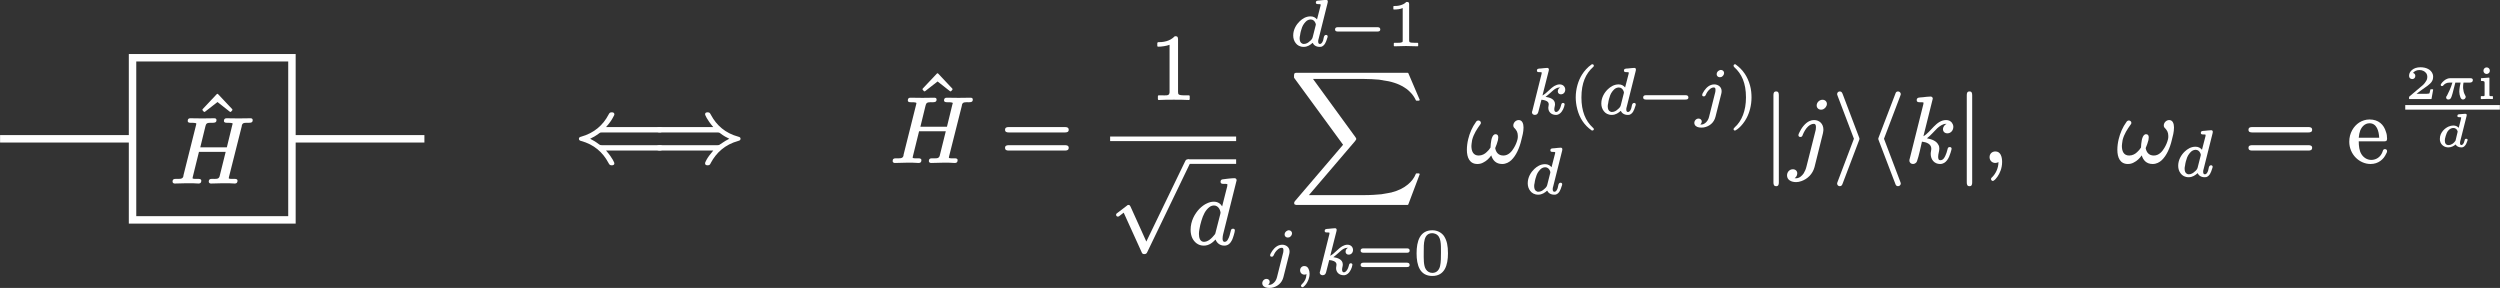 <?xml version="1.0" encoding="UTF-8"?>
<svg xmlns="http://www.w3.org/2000/svg" xmlns:xlink="http://www.w3.org/1999/xlink" width="267.538pt" height="30.816pt" viewBox="0 0 267.538 30.816">
<rect x="0" y="0" width="267.538" height="30.816" fill="#333333" stroke="none"/>
<defs>
<g>
<g id="glyph-0-0">
<path d="M 3.875 -5.047 C 3.906 -5.047 3.922 -5.062 3.953 -5.078 L 4.078 -5.219 C 4.094 -5.234 4.094 -5.266 4.094 -5.281 C 4.094 -5.297 4.094 -5.328 4.078 -5.344 L 2.562 -6.953 C 2.547 -6.984 2.516 -6.984 2.5 -6.984 C 2.469 -6.984 2.438 -6.984 2.422 -6.953 L 0.906 -5.344 C 0.891 -5.328 0.891 -5.297 0.891 -5.281 C 0.891 -5.266 0.891 -5.234 0.906 -5.219 L 1.031 -5.078 C 1.062 -5.062 1.078 -5.047 1.109 -5.047 C 1.125 -5.047 1.141 -5.062 1.172 -5.078 L 2.5 -6.109 L 3.812 -5.078 C 3.844 -5.062 3.859 -5.047 3.875 -5.047 Z M 3.875 -5.047 "/>
</g>
<g id="glyph-0-1">
<path d="M 6.859 -1.812 L 0.891 -1.812 C 0.656 -1.812 0.469 -1.766 0.469 -1.531 C 0.469 -1.281 0.641 -1.234 0.875 -1.234 L 6.875 -1.234 C 7.094 -1.234 7.281 -1.281 7.281 -1.531 C 7.281 -1.766 7.094 -1.812 6.859 -1.812 Z M 6.875 -3.75 L 0.875 -3.75 C 0.641 -3.75 0.469 -3.703 0.469 -3.453 C 0.469 -3.219 0.656 -3.172 0.891 -3.172 L 6.859 -3.172 C 7.094 -3.172 7.281 -3.219 7.281 -3.453 C 7.281 -3.703 7.094 -3.75 6.875 -3.75 Z M 6.875 -3.75 "/>
</g>
<g id="glyph-0-2">
<path d="M 4.172 0.094 C 4.234 0.094 4.266 0.047 4.266 0 L 4.266 -0.312 C 4.266 -0.359 4.234 -0.406 4.172 -0.406 L 3.859 -0.406 C 3.641 -0.406 3.469 -0.406 3.344 -0.422 C 3.094 -0.453 3.016 -0.5 3.016 -0.781 L 3.016 -6.391 C 3.016 -6.656 2.953 -6.734 2.703 -6.734 C 2.672 -6.734 2.656 -6.719 2.641 -6.703 C 2.375 -6.438 2.062 -6.281 1.781 -6.203 C 1.406 -6.094 1.062 -6.094 0.891 -6.094 C 0.844 -6.094 0.797 -6.047 0.797 -6 L 0.797 -5.688 C 0.797 -5.641 0.844 -5.609 0.891 -5.609 C 1.25 -5.609 1.781 -5.688 2.109 -5.812 L 2.109 -0.781 C 2.109 -0.734 2.109 -0.672 2.094 -0.641 C 2.062 -0.328 1.625 -0.406 1.266 -0.406 L 0.953 -0.406 C 0.891 -0.406 0.859 -0.359 0.859 -0.312 L 0.859 0 C 0.859 0.047 0.891 0.094 0.953 0.094 C 1.328 0.062 2.188 0.062 2.562 0.062 C 2.938 0.062 3.797 0.062 4.172 0.094 Z M 4.172 0.094 "/>
</g>
<g id="glyph-0-3">
<path d="M 3.391 -2.609 L 1.203 -2.609 C 1.234 -2.922 1.281 -3.172 1.359 -3.375 C 1.516 -3.766 1.844 -4.156 2.359 -4.156 C 3.125 -4.156 3.359 -3.328 3.391 -2.609 Z M 4 -1.391 C 3.875 -1.391 3.812 -1.312 3.781 -1.203 C 3.656 -0.781 3.375 -0.453 2.984 -0.312 C 2.766 -0.234 2.578 -0.234 2.531 -0.234 C 2.078 -0.234 1.688 -0.516 1.484 -0.859 C 1.266 -1.203 1.203 -1.719 1.203 -2.219 L 3.891 -2.219 C 4.141 -2.219 4.234 -2.266 4.234 -2.516 C 4.234 -2.766 4.203 -3.016 4.109 -3.25 C 3.891 -4 3.328 -4.562 2.359 -4.562 C 1.953 -4.562 1.578 -4.438 1.25 -4.234 C 0.656 -3.844 0.188 -3.109 0.188 -2.188 C 0.188 -0.812 1.281 0.203 2.469 0.203 C 3.312 0.203 3.875 -0.312 4.125 -0.875 C 4.188 -0.984 4.234 -1.062 4.234 -1.188 C 4.234 -1.312 4.141 -1.391 4 -1.391 Z M 4 -1.391 "/>
</g>
<g id="glyph-1-0">
<path d="M 3.375 -0.203 C 3.375 -0.391 3.203 -0.406 3.016 -0.406 C 3.016 -0.406 3.016 -0.406 3 -0.406 C 2.859 -0.406 2.438 -0.375 2.438 -0.484 C 2.438 -0.531 2.469 -0.594 2.469 -0.641 L 3.125 -3.297 L 5.984 -3.297 L 5.328 -0.656 C 5.219 -0.344 4.922 -0.406 4.5 -0.406 C 4.281 -0.406 4.172 -0.328 4.172 -0.109 C 4.172 0.016 4.281 0.094 4.406 0.094 L 5.672 0.062 L 6.312 0.062 C 6.516 0.062 6.734 0.094 6.953 0.094 C 6.953 0.094 6.953 0.094 6.969 0.094 C 7.156 0.094 7.25 -0.016 7.25 -0.203 C 7.25 -0.391 7.094 -0.406 6.891 -0.406 C 6.891 -0.406 6.891 -0.406 6.875 -0.406 C 6.734 -0.406 6.312 -0.375 6.312 -0.484 C 6.312 -0.531 6.344 -0.594 6.344 -0.641 L 7.703 -6.031 C 7.703 -6.094 7.719 -6.141 7.734 -6.188 C 7.828 -6.438 8.078 -6.406 8.438 -6.406 C 8.719 -6.406 8.875 -6.438 8.875 -6.703 C 8.875 -6.844 8.766 -6.891 8.641 -6.891 L 7.359 -6.875 L 6.078 -6.891 C 5.891 -6.891 5.797 -6.797 5.797 -6.609 C 5.797 -6.422 5.969 -6.406 6.156 -6.406 C 6.156 -6.406 6.156 -6.406 6.172 -6.406 C 6.188 -6.406 6.734 -6.422 6.734 -6.312 C 6.734 -6.281 6.703 -6.203 6.688 -6.156 L 6.109 -3.781 L 3.266 -3.781 L 3.812 -6.016 C 3.828 -6.078 3.844 -6.125 3.859 -6.172 C 3.953 -6.438 4.203 -6.406 4.562 -6.406 C 4.828 -6.406 5 -6.438 5 -6.703 C 5 -6.844 4.891 -6.891 4.766 -6.891 L 3.484 -6.875 L 2.203 -6.891 C 2.203 -6.891 2.203 -6.891 2.188 -6.891 C 2.016 -6.891 1.922 -6.797 1.922 -6.609 C 1.922 -6.422 2.078 -6.406 2.266 -6.406 C 2.281 -6.406 2.281 -6.406 2.297 -6.406 C 2.312 -6.406 2.844 -6.422 2.844 -6.312 C 2.844 -6.266 2.828 -6.203 2.812 -6.156 L 1.469 -0.797 C 1.469 -0.734 1.453 -0.672 1.438 -0.625 C 1.328 -0.359 1.031 -0.406 0.656 -0.406 C 0.656 -0.406 0.641 -0.406 0.641 -0.406 C 0.422 -0.406 0.297 -0.344 0.297 -0.109 C 0.297 0.016 0.406 0.094 0.531 0.094 L 1.797 0.062 L 2.438 0.062 C 2.641 0.062 2.859 0.094 3.078 0.094 C 3.078 0.094 3.078 0.094 3.094 0.094 C 3.281 0.094 3.375 -0.016 3.375 -0.203 Z M 3.375 -0.203 "/>
</g>
<g id="glyph-1-1">
<path d="M 1.203 -1.047 C 1.203 -1.359 1.281 -1.672 1.344 -2 C 1.5 -2.625 1.688 -3.234 2.047 -3.656 C 2.219 -3.859 2.469 -4.094 2.812 -4.094 C 3.234 -4.094 3.484 -3.688 3.516 -3.312 C 3.516 -3.266 3.484 -3.203 3.484 -3.156 L 2.984 -1.203 C 2.938 -1 2.922 -1.031 2.797 -0.875 C 2.375 -0.344 1.984 -0.203 1.75 -0.203 C 1.328 -0.203 1.203 -0.625 1.203 -1.047 Z M 4.844 -1.609 C 4.672 -1.609 4.641 -1.5 4.609 -1.359 C 4.531 -1.031 4.453 -0.703 4.297 -0.453 C 4.234 -0.328 4.125 -0.203 3.953 -0.203 C 3.766 -0.203 3.734 -0.375 3.734 -0.562 C 3.734 -0.781 3.766 -0.859 3.797 -1.031 L 5.234 -6.781 C 5.234 -6.797 5.234 -6.797 5.234 -6.812 C 5.234 -6.922 5.141 -7.016 5.016 -7.016 C 4.688 -7.016 3.938 -6.922 3.734 -6.891 C 3.594 -6.875 3.516 -6.781 3.516 -6.625 C 3.516 -6.438 3.656 -6.406 3.844 -6.406 C 3.984 -6.406 4.25 -6.422 4.25 -6.344 L 4.234 -6.156 L 3.688 -4 C 3.516 -4.281 3.234 -4.5 2.797 -4.5 C 2.547 -4.5 2.312 -4.438 2.078 -4.328 C 1.781 -4.203 1.5 -3.984 1.25 -3.734 C 0.75 -3.203 0.312 -2.438 0.312 -1.484 C 0.312 -1.156 0.375 -0.875 0.484 -0.625 C 0.703 -0.172 1.109 0.203 1.719 0.203 C 2.281 0.203 2.672 -0.125 2.984 -0.453 C 3.109 -0.094 3.438 0.203 3.922 0.203 C 4.359 0.203 4.594 -0.094 4.75 -0.406 C 4.844 -0.594 5.047 -1.25 5.047 -1.422 C 5.047 -1.562 4.969 -1.609 4.844 -1.609 Z M 4.844 -1.609 "/>
</g>
<g id="glyph-1-2">
<path d="M 5.016 -3.922 C 5.016 -3.781 5.078 -3.688 5.156 -3.625 C 5.359 -3.406 5.5 -3.188 5.5 -2.797 C 5.5 -2.688 5.5 -2.562 5.469 -2.453 C 5.391 -2.125 5.25 -1.797 5.078 -1.516 C 4.859 -1.141 4.5 -0.703 3.953 -0.703 C 3.422 -0.703 3.156 -1.047 3.078 -1.5 C 3.203 -1.781 3.297 -2.062 3.375 -2.359 C 3.391 -2.453 3.406 -2.547 3.406 -2.641 C 3.406 -2.844 3.328 -2.984 3.125 -2.984 C 3.078 -2.984 3.031 -2.984 2.984 -2.953 C 2.656 -2.781 2.594 -2 2.578 -1.562 C 2.469 -1.375 2.328 -1.219 2.172 -1.078 C 1.969 -0.875 1.672 -0.703 1.312 -0.703 C 0.734 -0.703 0.531 -1.156 0.531 -1.734 C 0.531 -1.75 0.562 -2.141 0.609 -2.359 C 0.766 -3 1.125 -3.531 1.469 -4.016 C 1.516 -4.062 1.547 -4.109 1.547 -4.203 C 1.547 -4.344 1.422 -4.453 1.281 -4.453 C 1.172 -4.453 1.078 -4.391 1.031 -4.312 C 0.609 -3.734 0.344 -3.094 0.188 -2.453 C 0.094 -2.062 0.047 -1.672 0.047 -1.312 C 0.047 -0.484 0.344 0.203 1.172 0.203 C 1.391 0.203 1.609 0.156 1.797 0.047 C 2.156 -0.125 2.438 -0.406 2.656 -0.719 C 2.812 -0.203 3.156 0.203 3.828 0.203 C 4.234 0.203 4.562 0.016 4.797 -0.203 C 5.328 -0.703 5.688 -1.547 5.875 -2.359 C 5.984 -2.766 6.109 -3.234 6.109 -3.703 C 6.109 -4.094 5.984 -4.5 5.594 -4.5 C 5.281 -4.5 5.016 -4.219 5.016 -3.922 Z M 5.016 -3.922 "/>
</g>
<g id="glyph-1-3">
<path d="M 2.672 -4.5 C 2.516 -4.5 2.359 -4.469 2.219 -4.406 C 1.719 -4.203 1.312 -3.625 1.109 -3.188 C 1.062 -3.078 1 -2.984 1 -2.875 C 1 -2.75 1.094 -2.688 1.203 -2.688 C 1.391 -2.688 1.422 -2.797 1.469 -2.938 C 1.609 -3.266 1.797 -3.594 2.031 -3.812 C 2.219 -3.984 2.438 -4.094 2.641 -4.094 C 2.844 -4.094 2.875 -3.938 2.875 -3.734 C 2.875 -3.516 2.844 -3.406 2.797 -3.234 L 1.859 0.484 C 1.797 0.75 1.688 1 1.562 1.203 C 1.391 1.453 1.109 1.734 0.734 1.734 C 0.703 1.734 0.641 1.734 0.594 1.719 C 0.734 1.625 0.875 1.453 0.875 1.203 C 0.875 0.938 0.672 0.766 0.406 0.766 C 0.047 0.766 -0.219 1.062 -0.219 1.422 C -0.219 1.922 0.25 2.141 0.75 2.141 C 0.922 2.141 1.125 2.109 1.328 2.031 C 1.984 1.797 2.516 1.281 2.719 0.547 L 3.625 -3.094 C 3.672 -3.312 3.672 -3.453 3.672 -3.484 C 3.672 -4.094 3.25 -4.5 2.672 -4.5 Z M 3.578 -6.672 C 3.25 -6.672 2.953 -6.391 2.953 -6.062 C 2.953 -5.797 3.156 -5.609 3.422 -5.609 C 3.5 -5.609 3.578 -5.625 3.656 -5.656 C 3.844 -5.75 4.047 -5.953 4.047 -6.234 C 4.047 -6.484 3.844 -6.672 3.578 -6.672 Z M 3.578 -6.672 "/>
</g>
<g id="glyph-1-4">
<path d="M 4.766 -1.609 C 4.594 -1.609 4.562 -1.5 4.531 -1.359 C 4.469 -1.094 4.391 -0.875 4.297 -0.672 C 4.203 -0.469 4.062 -0.203 3.766 -0.203 C 3.562 -0.203 3.531 -0.375 3.531 -0.578 C 3.531 -0.891 3.656 -1.141 3.656 -1.453 C 3.656 -1.609 3.625 -1.75 3.547 -1.859 C 3.344 -2.266 2.844 -2.453 2.328 -2.547 C 2.75 -2.859 3.078 -3.281 3.438 -3.625 C 3.672 -3.828 4.016 -4.094 4.359 -4.094 C 4.406 -4.094 4.422 -4.094 4.438 -4.094 C 4.234 -4 4.047 -3.781 4.047 -3.516 C 4.047 -3.25 4.25 -3.078 4.516 -3.078 C 4.891 -3.078 5.156 -3.391 5.156 -3.781 C 5.156 -3.953 5.078 -4.109 5 -4.219 C 4.875 -4.375 4.672 -4.5 4.391 -4.5 C 3.312 -4.5 2.781 -3.234 1.953 -2.766 L 2.953 -6.781 C 2.953 -6.797 2.953 -6.797 2.953 -6.812 C 2.953 -6.922 2.844 -7.016 2.734 -7.016 C 2.469 -7.016 2.141 -6.969 1.859 -6.938 C 1.547 -6.906 1.234 -6.953 1.234 -6.625 C 1.234 -6.438 1.375 -6.406 1.562 -6.406 C 1.688 -6.406 1.969 -6.422 1.969 -6.344 L 1.938 -6.156 L 0.5 -0.406 C 0.469 -0.297 0.453 -0.266 0.453 -0.172 C 0.453 0.062 0.625 0.203 0.844 0.203 C 1.031 0.203 1.219 0.062 1.266 -0.094 C 1.453 -0.594 1.703 -1.766 1.797 -2.188 C 2.25 -2.141 2.797 -1.953 2.797 -1.438 C 2.797 -1.25 2.734 -1.094 2.734 -0.875 C 2.734 -0.266 3.125 0.203 3.734 0.203 C 4.406 0.203 4.703 -0.484 4.859 -1 C 4.938 -1.25 4.969 -1.391 4.969 -1.422 C 4.969 -1.562 4.891 -1.609 4.766 -1.609 Z M 4.766 -1.609 "/>
</g>
<g id="glyph-1-5">
<path d="M 0.766 -0.531 C 0.766 -0.172 1.031 0.094 1.391 0.094 C 1.5 0.094 1.641 0.047 1.719 0 C 1.719 0.672 1.391 1.266 1.062 1.594 C 1 1.656 0.922 1.703 0.922 1.812 C 0.922 1.922 1.016 2.016 1.109 2.016 C 1.156 2.016 1.188 2 1.203 1.984 C 1.359 1.891 1.469 1.75 1.609 1.562 C 1.859 1.203 2.109 0.656 2.109 -0.016 C 2.109 -0.578 1.938 -1.141 1.391 -1.141 C 1.016 -1.141 0.766 -0.875 0.766 -0.531 Z M 0.766 -0.531 "/>
</g>
<g id="glyph-2-0">
<path d="M 9.078 -1.812 L 2.922 -1.812 C 2.766 -1.812 2.75 -1.828 2.656 -1.891 C 2.297 -2.172 1.922 -2.375 1.688 -2.5 C 1.938 -2.609 2.297 -2.812 2.672 -3.094 C 2.766 -3.156 2.766 -3.172 2.922 -3.172 L 9.078 -3.172 C 9.297 -3.172 9.484 -3.219 9.484 -3.453 C 9.484 -3.703 9.312 -3.75 9.078 -3.75 L 3.391 -3.75 C 3.766 -4.172 3.984 -4.5 4.109 -4.734 C 4.172 -4.859 4.219 -4.938 4.25 -5 C 4.266 -5.047 4.281 -5.062 4.281 -5.109 C 4.281 -5.281 4.156 -5.328 4 -5.328 C 3.984 -5.328 3.984 -5.328 3.984 -5.328 C 3.781 -5.328 3.734 -5.219 3.656 -5.078 C 3.078 -3.969 2.125 -3.109 0.719 -2.719 C 0.594 -2.688 0.484 -2.641 0.484 -2.5 C 0.484 -2.344 0.594 -2.297 0.703 -2.266 C 2.109 -1.891 3.047 -1.031 3.625 0.047 C 3.719 0.203 3.75 0.344 3.984 0.344 C 3.984 0.344 3.984 0.344 4 0.344 C 4.156 0.344 4.281 0.297 4.281 0.125 C 4.281 0.078 4.109 -0.406 3.391 -1.234 L 9.078 -1.234 C 9.312 -1.234 9.484 -1.281 9.484 -1.531 C 9.484 -1.766 9.297 -1.812 9.078 -1.812 Z M 9.078 -1.812 "/>
</g>
<g id="glyph-2-1">
<path d="M 5.688 -5.109 C 5.688 -5.062 5.859 -4.578 6.562 -3.75 L 0.875 -3.75 C 0.641 -3.75 0.469 -3.703 0.469 -3.453 C 0.469 -3.219 0.656 -3.172 0.891 -3.172 L 7.031 -3.172 C 7.188 -3.172 7.203 -3.156 7.297 -3.094 C 7.656 -2.812 8.031 -2.609 8.281 -2.5 C 8.031 -2.375 7.672 -2.172 7.281 -1.891 C 7.203 -1.828 7.188 -1.812 7.031 -1.812 L 0.891 -1.812 C 0.656 -1.812 0.469 -1.766 0.469 -1.531 C 0.469 -1.281 0.641 -1.234 0.875 -1.234 L 6.562 -1.234 C 6.203 -0.812 5.969 -0.484 5.844 -0.25 C 5.781 -0.125 5.734 -0.047 5.719 0.016 C 5.688 0.062 5.688 0.078 5.688 0.125 C 5.688 0.297 5.797 0.344 5.969 0.344 C 6.188 0.344 6.234 0.234 6.297 0.094 C 6.891 -1.016 7.828 -1.875 9.234 -2.266 C 9.359 -2.297 9.484 -2.344 9.484 -2.5 C 9.484 -2.641 9.375 -2.688 9.25 -2.719 C 7.844 -3.094 6.906 -3.953 6.328 -5.031 C 6.234 -5.188 6.203 -5.328 5.984 -5.328 C 5.984 -5.328 5.969 -5.328 5.969 -5.328 C 5.797 -5.328 5.688 -5.281 5.688 -5.109 Z M 5.688 -5.109 "/>
</g>
<g id="glyph-2-2">
<path d="M 8.297 -0.484 C 8.125 -0.484 8.078 -0.375 8.016 -0.25 L 3.875 8.312 L 2.188 4.578 C 2.141 4.5 2.109 4.391 1.969 4.391 C 1.875 4.391 1.828 4.438 1.781 4.484 L 0.797 5.234 C 0.734 5.281 0.641 5.328 0.641 5.438 C 0.641 5.547 0.703 5.641 0.828 5.641 C 0.922 5.641 0.969 5.594 1.031 5.547 L 1.453 5.219 L 3.375 9.453 C 3.422 9.578 3.484 9.656 3.656 9.656 C 3.859 9.656 3.922 9.562 3.984 9.422 L 8.516 0.016 C 8.547 -0.062 8.594 -0.109 8.594 -0.203 C 8.594 -0.359 8.469 -0.484 8.297 -0.484 Z M 8.297 -0.484 "/>
</g>
<g id="glyph-2-3">
<path d="M 1.391 -7.562 C 1.141 -7.562 1.094 -7.391 1.094 -7.156 L 1.094 2.172 C 1.094 2.406 1.141 2.578 1.391 2.578 C 1.625 2.578 1.672 2.406 1.672 2.172 L 1.672 -7.156 C 1.672 -7.391 1.625 -7.562 1.391 -7.562 Z M 1.391 -7.562 "/>
</g>
<g id="glyph-2-4">
<path d="M 2.859 -2.5 C 2.859 -2.5 2.859 -2.578 2.797 -2.703 L 1.062 -7.281 C 1 -7.422 0.953 -7.562 0.75 -7.562 C 0.594 -7.562 0.469 -7.438 0.469 -7.281 C 0.469 -7.266 0.469 -7.203 0.531 -7.062 L 2.266 -2.5 L 0.531 2.078 C 0.469 2.219 0.469 2.281 0.469 2.297 C 0.469 2.453 0.594 2.578 0.75 2.578 C 0.938 2.578 1 2.453 1.047 2.328 L 2.797 -2.281 C 2.859 -2.406 2.859 -2.484 2.859 -2.5 Z M 2.859 -2.5 "/>
</g>
<g id="glyph-2-5">
<path d="M 3.406 2.297 C 3.406 2.281 3.406 2.219 3.344 2.078 L 1.609 -2.5 L 3.344 -7.062 C 3.406 -7.203 3.406 -7.266 3.406 -7.281 C 3.406 -7.438 3.266 -7.562 3.109 -7.562 C 2.938 -7.562 2.859 -7.438 2.828 -7.312 L 1.062 -2.703 C 1 -2.578 1 -2.5 1 -2.5 C 1 -2.484 1 -2.406 1.062 -2.281 L 2.812 2.297 C 2.859 2.438 2.922 2.578 3.109 2.578 C 3.266 2.578 3.406 2.453 3.406 2.297 Z M 3.406 2.297 "/>
</g>
<g id="glyph-3-0">
<path d="M 2.781 -2.266 C 2.781 -2.25 2.766 -2.203 2.766 -2.188 L 2.438 -0.891 C 2.391 -0.703 2.234 -0.562 2.094 -0.453 C 1.969 -0.328 1.75 -0.188 1.5 -0.188 C 1.438 -0.188 1.391 -0.188 1.344 -0.219 C 1.141 -0.297 1.047 -0.484 1.047 -0.797 C 1.047 -0.891 1.062 -1 1.094 -1.125 C 1.125 -1.406 1.219 -1.734 1.312 -1.984 C 1.422 -2.281 1.656 -2.547 1.812 -2.672 C 1.984 -2.781 2.125 -2.812 2.219 -2.812 C 2.484 -2.812 2.641 -2.641 2.719 -2.469 C 2.75 -2.391 2.781 -2.344 2.781 -2.266 Z M 3.875 -1.156 C 3.609 -1.156 3.625 -0.766 3.562 -0.578 C 3.5 -0.422 3.422 -0.188 3.203 -0.188 C 3.062 -0.188 3.031 -0.328 3.031 -0.469 C 3.031 -0.578 3.047 -0.641 3.078 -0.734 L 4.047 -4.609 C 4.047 -4.641 4.062 -4.719 4.062 -4.734 C 4.062 -4.844 4 -4.906 3.891 -4.906 C 3.703 -4.906 3.406 -4.859 3.203 -4.844 C 2.969 -4.828 2.781 -4.844 2.781 -4.609 C 2.781 -4.469 2.906 -4.453 3.031 -4.453 C 3.141 -4.453 3.297 -4.453 3.297 -4.406 C 3.297 -4.375 3.297 -4.312 3.281 -4.266 L 2.906 -2.812 C 2.766 -2.984 2.547 -3.141 2.219 -3.141 C 1.719 -3.141 1.344 -2.891 1.062 -2.625 C 0.703 -2.281 0.359 -1.75 0.359 -1.094 C 0.359 -0.781 0.453 -0.5 0.625 -0.281 C 0.797 -0.047 1.078 0.125 1.484 0.125 C 1.891 0.125 2.203 -0.094 2.438 -0.312 C 2.562 -0.047 2.828 0.125 3.188 0.125 C 3.25 0.125 3.312 0.125 3.375 0.109 C 3.734 -0.016 3.875 -0.406 3.984 -0.766 C 4.016 -0.859 4.047 -0.906 4.047 -1 C 4.047 -1.094 3.969 -1.156 3.875 -1.156 Z M 3.875 -1.156 "/>
</g>
<g id="glyph-3-1">
<path d="M 2.781 -4.688 C 2.719 -4.688 2.656 -4.672 2.609 -4.641 C 2.469 -4.578 2.328 -4.438 2.328 -4.234 C 2.328 -4.047 2.469 -3.906 2.672 -3.906 C 2.719 -3.906 2.781 -3.922 2.844 -3.938 C 2.969 -4 3.125 -4.156 3.125 -4.359 C 3.125 -4.547 2.969 -4.688 2.781 -4.688 Z M 0.734 0.828 C 0.734 0.641 0.578 0.516 0.391 0.516 C 0.141 0.516 -0.062 0.734 -0.062 0.984 C -0.062 1.047 -0.047 1.109 -0.016 1.172 C 0.094 1.391 0.359 1.484 0.688 1.484 C 0.766 1.484 0.844 1.484 0.938 1.469 C 1.562 1.359 2.047 0.953 2.203 0.328 L 2.828 -2.156 C 2.844 -2.234 2.859 -2.312 2.859 -2.422 C 2.859 -2.859 2.5 -3.141 2.062 -3.141 C 1.938 -3.141 1.812 -3.109 1.719 -3.078 C 1.328 -2.938 1.031 -2.562 0.859 -2.234 C 0.812 -2.156 0.781 -2.094 0.781 -2 C 0.781 -1.891 0.859 -1.859 0.953 -1.859 C 1.078 -1.859 1.109 -1.922 1.156 -2 C 1.25 -2.234 1.391 -2.453 1.578 -2.609 C 1.688 -2.719 1.844 -2.812 2.031 -2.812 C 2.188 -2.812 2.203 -2.688 2.203 -2.531 C 2.203 -2.484 2.188 -2.391 2.188 -2.344 L 1.516 0.328 C 1.453 0.625 1.266 0.906 1.031 1.047 C 0.922 1.125 0.812 1.156 0.688 1.156 C 0.641 1.156 0.609 1.156 0.578 1.156 C 0.656 1.078 0.734 0.969 0.734 0.828 Z M 0.734 0.828 "/>
</g>
<g id="glyph-3-2">
<path d="M 0.969 1.406 C 1 1.406 1.031 1.406 1.047 1.391 C 1.156 1.312 1.25 1.219 1.359 1.078 C 1.547 0.812 1.734 0.422 1.734 -0.047 C 1.734 -0.234 1.688 -0.422 1.625 -0.547 C 1.547 -0.719 1.422 -0.859 1.172 -0.859 C 0.906 -0.859 0.719 -0.656 0.719 -0.406 C 0.719 -0.141 0.906 0.062 1.188 0.062 C 1.281 0.062 1.359 0.031 1.406 0 C 1.375 0.5 1.203 0.812 0.891 1.109 C 0.844 1.156 0.812 1.188 0.812 1.25 C 0.812 1.328 0.891 1.406 0.969 1.406 Z M 0.969 1.406 "/>
</g>
<g id="glyph-3-3">
<path d="M 3.781 -1.156 C 3.688 -1.156 3.641 -1.109 3.609 -1.047 C 3.562 -0.906 3.547 -0.781 3.484 -0.641 C 3.406 -0.453 3.25 -0.188 3.031 -0.188 C 2.891 -0.188 2.844 -0.328 2.844 -0.484 C 2.844 -0.672 2.922 -0.828 2.922 -1.016 C 2.922 -1.562 2.391 -1.734 1.906 -1.812 C 2.203 -2.016 2.422 -2.25 2.688 -2.469 C 2.859 -2.625 3.125 -2.812 3.406 -2.812 C 3.438 -2.812 3.469 -2.812 3.484 -2.812 C 3.328 -2.734 3.219 -2.594 3.219 -2.391 C 3.219 -2.203 3.359 -2.078 3.547 -2.078 C 3.828 -2.078 4.016 -2.297 4.016 -2.578 C 4.016 -2.906 3.766 -3.141 3.422 -3.141 C 3.219 -3.141 3.047 -3.078 2.875 -2.984 C 2.391 -2.703 2.062 -2.219 1.578 -1.953 L 2.25 -4.609 C 2.25 -4.641 2.266 -4.719 2.266 -4.734 C 2.266 -4.844 2.188 -4.906 2.094 -4.906 C 1.906 -4.906 1.609 -4.859 1.406 -4.844 C 1.172 -4.828 0.984 -4.844 0.984 -4.609 C 0.984 -4.469 1.094 -4.453 1.219 -4.453 C 1.234 -4.453 1.234 -4.453 1.234 -4.453 C 1.344 -4.453 1.5 -4.453 1.5 -4.406 C 1.5 -4.375 1.484 -4.312 1.484 -4.266 L 0.5 -0.328 C 0.469 -0.234 0.453 -0.203 0.453 -0.156 C 0.453 0.016 0.594 0.125 0.766 0.125 C 1 0.125 1.094 -0.031 1.141 -0.219 C 1.234 -0.547 1.375 -1.172 1.469 -1.5 C 1.656 -1.484 1.812 -1.453 1.953 -1.391 C 2.125 -1.312 2.25 -1.219 2.25 -1 C 2.25 -0.875 2.203 -0.781 2.203 -0.656 C 2.203 -0.641 2.203 -0.641 2.203 -0.641 C 2.203 -0.172 2.547 0.125 3.016 0.125 C 3.094 0.125 3.156 0.125 3.219 0.094 C 3.562 -0.016 3.781 -0.391 3.891 -0.734 C 3.938 -0.891 3.953 -0.969 3.953 -1 C 3.953 -1.094 3.875 -1.156 3.781 -1.156 Z M 3.781 -1.156 "/>
</g>
<g id="glyph-4-0">
<path d="M 5.219 -1.984 L 1 -1.984 C 0.828 -1.984 0.688 -1.938 0.688 -1.734 C 0.688 -1.562 0.828 -1.516 1.016 -1.516 L 5.203 -1.516 C 5.391 -1.516 5.531 -1.562 5.531 -1.734 C 5.531 -1.938 5.391 -1.984 5.219 -1.984 Z M 5.219 -1.984 "/>
</g>
<g id="glyph-5-0">
<path d="M 0.766 -3.875 C 0.859 -3.875 1.047 -3.875 1.25 -3.906 C 1.406 -3.922 1.547 -3.969 1.703 -4.031 L 1.703 -0.578 C 1.703 -0.453 1.703 -0.391 1.625 -0.375 C 1.484 -0.312 1.312 -0.312 1.078 -0.312 L 0.812 -0.312 C 0.781 -0.312 0.75 -0.281 0.75 -0.25 L 0.75 0 C 0.75 0.031 0.781 0.062 0.812 0.062 L 2.047 0.031 L 3.297 0.062 C 3.328 0.062 3.359 0.031 3.359 0 L 3.359 -0.25 C 3.359 -0.281 3.328 -0.312 3.297 -0.312 L 3.031 -0.312 C 2.859 -0.312 2.734 -0.328 2.641 -0.328 C 2.453 -0.359 2.391 -0.375 2.391 -0.578 L 2.391 -4.438 C 2.391 -4.641 2.328 -4.688 2.125 -4.688 C 2.109 -4.688 2.094 -4.688 2.078 -4.672 C 1.891 -4.484 1.672 -4.391 1.453 -4.328 C 1.172 -4.25 0.922 -4.25 0.766 -4.25 C 0.719 -4.25 0.703 -4.219 0.703 -4.188 L 0.703 -3.938 C 0.703 -3.891 0.719 -3.875 0.766 -3.875 Z M 0.766 -3.875 "/>
</g>
<g id="glyph-5-1">
<path d="M 5.359 -1.219 L 0.75 -1.219 C 0.562 -1.219 0.422 -1.156 0.422 -0.969 C 0.422 -0.797 0.562 -0.75 0.75 -0.75 L 5.359 -0.75 C 5.547 -0.75 5.672 -0.797 5.672 -0.969 C 5.672 -1.156 5.547 -1.219 5.359 -1.219 Z M 5.359 -2.75 L 0.75 -2.75 C 0.562 -2.75 0.422 -2.703 0.422 -2.516 C 0.422 -2.328 0.562 -2.281 0.75 -2.281 L 5.359 -2.281 C 5.547 -2.281 5.672 -2.328 5.672 -2.516 C 5.672 -2.703 5.547 -2.75 5.359 -2.75 Z M 5.359 -2.75 "/>
</g>
<g id="glyph-5-2">
<path d="M 2.906 -2.312 C 2.906 -1.797 2.906 -1.281 2.812 -0.859 C 2.719 -0.453 2.453 -0.125 1.984 -0.125 C 1.688 -0.125 1.438 -0.281 1.297 -0.5 C 1.031 -0.891 1.062 -1.656 1.062 -2.312 C 1.062 -3.281 1.031 -4.375 1.984 -4.375 C 2.094 -4.375 2.203 -4.344 2.328 -4.297 C 2.938 -4.031 2.906 -3.203 2.906 -2.312 Z M 3.656 -2.219 C 3.656 -3.016 3.547 -3.578 3.234 -4.062 C 3 -4.406 2.547 -4.688 1.984 -4.688 C 0.656 -4.688 0.297 -3.516 0.297 -2.219 C 0.297 -0.922 0.656 0.203 1.984 0.203 C 3.297 0.203 3.656 -0.938 3.656 -2.219 Z M 3.656 -2.219 "/>
</g>
<g id="glyph-5-3">
<path d="M 2.469 -5.297 C 2.453 -5.297 2.453 -5.281 2.438 -5.281 C 1.984 -4.969 1.656 -4.578 1.406 -4.188 C 1 -3.547 0.734 -2.656 0.734 -1.75 C 0.734 -1.375 0.781 -0.938 0.906 -0.469 C 1.156 0.484 1.656 1.234 2.438 1.781 C 2.453 1.797 2.453 1.797 2.469 1.797 C 2.578 1.797 2.672 1.766 2.672 1.656 C 2.672 1.578 2.625 1.547 2.578 1.5 C 1.766 0.766 1.344 -0.297 1.344 -1.734 C 1.344 -3.312 1.812 -4.297 2.609 -5.016 C 2.641 -5.031 2.672 -5.078 2.672 -5.141 C 2.672 -5.266 2.578 -5.297 2.469 -5.297 Z M 2.469 -5.297 "/>
</g>
<g id="glyph-5-4">
<path d="M 0.438 -5.141 C 0.438 -5.078 0.469 -5.031 0.516 -4.984 C 1.297 -4.281 1.766 -3.297 1.766 -1.75 C 1.766 -0.312 1.312 0.781 0.578 1.438 C 0.531 1.484 0.5 1.516 0.484 1.547 C 0.453 1.562 0.438 1.609 0.438 1.656 C 0.438 1.734 0.5 1.797 0.578 1.797 C 0.609 1.797 0.625 1.797 0.641 1.781 C 0.781 1.719 0.859 1.641 1.016 1.516 C 1.266 1.297 1.594 0.922 1.844 0.438 C 2.141 -0.125 2.359 -0.906 2.359 -1.734 C 2.359 -2.109 2.328 -2.562 2.203 -3.016 C 1.938 -3.984 1.438 -4.719 0.656 -5.281 C 0.656 -5.281 0.641 -5.297 0.625 -5.297 C 0.516 -5.297 0.438 -5.25 0.438 -5.141 Z M 0.438 -5.141 "/>
</g>
<g id="glyph-6-0">
<path d="M 12.625 14.047 C 12.656 14.047 12.688 14.031 12.703 13.984 L 13.906 10.797 C 13.922 10.781 13.922 10.781 13.922 10.766 C 13.922 10.719 13.875 10.672 13.828 10.672 L 13.578 10.672 C 13.531 10.672 13.5 10.703 13.5 10.734 C 13.328 11.172 13.031 11.547 12.656 11.859 C 12.188 12.25 11.594 12.531 10.969 12.688 C 10.953 12.688 10.953 12.703 10.938 12.703 C 10.781 12.734 10.422 12.812 9.812 12.906 C 9.328 12.953 8.688 13 7.891 13 L 2.062 13 L 7.016 7.203 C 7.031 7.172 7.062 7.141 7.062 7.125 C 7.094 7.094 7.109 7.062 7.125 7.031 C 7.125 7.016 7.125 7 7.125 6.984 C 7.125 6.953 7.125 6.891 7.031 6.781 L 2.5 0.562 L 7.781 0.562 C 8.516 0.562 9.125 0.609 9.547 0.641 C 9.719 0.672 9.859 0.688 9.953 0.703 C 10.031 0.719 10.094 0.734 10.094 0.734 C 10.094 0.734 10.094 0.734 10.109 0.734 C 10.391 0.766 10.797 0.844 11.219 0.984 C 11.562 1.094 11.922 1.25 12.266 1.469 C 12.406 1.547 12.656 1.719 12.922 2 C 13.141 2.219 13.344 2.5 13.5 2.828 C 13.5 2.875 13.531 2.891 13.578 2.891 L 13.828 2.891 C 13.875 2.891 13.922 2.844 13.922 2.797 C 13.922 2.797 13.922 2.781 13.906 2.766 L 12.703 -0.047 C 12.688 -0.062 12.656 -0.094 12.625 -0.094 L 0.844 -0.094 C 0.766 -0.094 0.719 -0.094 0.672 -0.094 C 0.625 -0.078 0.578 -0.062 0.547 -0.047 C 0.531 -0.047 0.531 -0.031 0.531 -0.031 C 0.516 -0.016 0.516 -0.016 0.516 0 C 0.5 0.016 0.484 0.016 0.484 0.031 C 0.484 0.031 0.484 0.047 0.484 0.047 C 0.484 0.047 0.484 0.062 0.484 0.062 C 0.484 0.078 0.484 0.094 0.484 0.094 C 0.469 0.125 0.469 0.156 0.469 0.172 C 0.469 0.25 0.469 0.344 0.469 0.406 C 0.469 0.422 0.484 0.438 0.484 0.453 L 5.719 7.609 L 0.594 13.609 C 0.484 13.734 0.484 13.812 0.484 13.844 C 0.484 13.875 0.484 13.906 0.5 13.938 C 0.516 13.953 0.531 13.969 0.531 14 C 0.562 14 0.562 14.016 0.594 14.016 C 0.625 14.031 0.641 14.031 0.688 14.047 C 0.734 14.047 0.781 14.047 0.812 14.047 Z M 12.625 14.047 "/>
</g>
<g id="glyph-7-0">
<path d="M 0.75 -2.094 C 0.938 -2.094 1.078 -2.234 1.078 -2.438 C 1.078 -2.609 0.969 -2.719 0.828 -2.75 C 0.969 -2.938 1.219 -3.062 1.516 -3.062 C 1.672 -3.062 1.812 -3.031 1.938 -2.969 C 2.172 -2.859 2.359 -2.656 2.359 -2.328 C 2.359 -2.125 2.297 -1.969 2.203 -1.844 C 2.078 -1.625 1.906 -1.453 1.703 -1.297 L 0.484 -0.266 C 0.453 -0.234 0.406 -0.203 0.406 -0.156 L 0.406 0 C 0.406 0.031 0.422 0.047 0.453 0.047 L 2.766 0.047 C 2.797 0.047 2.812 0.031 2.812 0.016 L 2.984 -0.953 C 2.984 -0.953 2.984 -0.953 2.984 -0.969 C 2.984 -0.984 2.953 -1 2.938 -1 L 2.719 -1 C 2.703 -1 2.688 -0.984 2.688 -0.969 C 2.672 -0.922 2.656 -0.797 2.625 -0.703 C 2.609 -0.641 2.594 -0.562 2.562 -0.547 C 2.469 -0.516 2.125 -0.516 2.047 -0.516 L 1.203 -0.516 C 1.5 -0.75 1.828 -0.984 2.094 -1.172 C 2.281 -1.297 2.484 -1.438 2.641 -1.594 C 2.828 -1.766 2.984 -1.984 2.984 -2.328 C 2.984 -2.438 2.969 -2.547 2.938 -2.625 C 2.766 -3.109 2.25 -3.359 1.625 -3.359 C 1.25 -3.359 0.938 -3.25 0.734 -3.078 C 0.562 -2.938 0.406 -2.734 0.406 -2.438 C 0.406 -2.234 0.547 -2.094 0.75 -2.094 Z M 0.75 -2.094 "/>
</g>
<g id="glyph-7-1">
<path d="M 1 -3.344 C 0.812 -3.344 0.656 -3.188 0.656 -2.984 C 0.656 -2.797 0.797 -2.641 1 -2.641 C 1.188 -2.641 1.344 -2.797 1.344 -2.984 C 1.344 -3.188 1.203 -3.344 1 -3.344 Z M 1.031 0.031 C 1.219 0.031 1.438 0.031 1.625 0.047 C 1.656 0.047 1.672 0.031 1.672 0 L 1.672 -0.219 C 1.672 -0.25 1.656 -0.266 1.625 -0.266 C 1.547 -0.266 1.484 -0.266 1.438 -0.266 C 1.312 -0.281 1.297 -0.297 1.297 -0.422 L 1.297 -2.203 C 1.297 -2.234 1.281 -2.25 1.25 -2.25 L 0.422 -2.188 C 0.406 -2.188 0.391 -2.172 0.391 -2.141 L 0.391 -1.922 C 0.391 -1.906 0.406 -1.891 0.438 -1.891 C 0.516 -1.891 0.594 -1.891 0.641 -1.875 C 0.766 -1.859 0.781 -1.797 0.781 -1.656 L 0.781 -0.422 C 0.781 -0.391 0.781 -0.375 0.781 -0.359 C 0.766 -0.234 0.641 -0.266 0.5 -0.266 L 0.406 -0.266 C 0.391 -0.266 0.375 -0.25 0.375 -0.219 L 0.375 0 C 0.375 0.031 0.391 0.047 0.406 0.047 C 0.406 0.047 0.406 0.047 0.422 0.047 C 0.625 0.031 0.828 0.031 1.031 0.031 Z M 1.031 0.031 "/>
</g>
<g id="glyph-8-0">
<path d="M 3.562 -2.188 L 1.438 -2.188 C 1.328 -2.188 1.219 -2.172 1.141 -2.141 C 0.875 -2.062 0.578 -1.797 0.422 -1.547 C 0.406 -1.516 0.406 -1.5 0.406 -1.469 C 0.406 -1.375 0.469 -1.344 0.547 -1.344 C 0.625 -1.344 0.656 -1.375 0.688 -1.422 C 0.828 -1.594 1.047 -1.719 1.359 -1.719 L 1.656 -1.719 C 1.484 -1.125 1.234 -0.641 1.078 -0.328 C 1.031 -0.266 0.984 -0.219 0.984 -0.125 C 0.984 0.016 1.094 0.094 1.219 0.094 C 1.312 0.094 1.375 0.062 1.422 0.031 C 1.562 -0.109 1.594 -0.344 1.672 -0.562 L 1.969 -1.719 L 2.531 -1.719 C 2.484 -1.5 2.391 -1.062 2.391 -0.75 C 2.391 -0.562 2.438 -0.328 2.5 -0.172 C 2.547 -0.062 2.609 0.094 2.781 0.094 C 2.938 0.094 3.078 -0.031 3.078 -0.188 C 3.078 -0.25 3.062 -0.297 3.031 -0.328 C 2.938 -0.5 2.859 -0.672 2.844 -0.844 C 2.797 -1.031 2.797 -1.188 2.797 -1.234 C 2.797 -1.391 2.812 -1.562 2.844 -1.719 L 3.516 -1.719 C 3.703 -1.719 3.844 -1.797 3.844 -1.984 C 3.844 -2.141 3.734 -2.188 3.562 -2.188 Z M 3.562 -2.188 "/>
</g>
<g id="glyph-8-1">
<path d="M 2.391 -1.594 L 2.172 -0.672 C 2.156 -0.625 2.156 -0.609 2.125 -0.578 C 1.984 -0.375 1.734 -0.156 1.406 -0.156 C 1.141 -0.156 1.016 -0.344 1.016 -0.625 C 1.016 -0.672 1.016 -0.75 1.031 -0.828 C 1.078 -1.031 1.141 -1.266 1.219 -1.438 C 1.312 -1.656 1.469 -1.828 1.656 -1.922 C 1.75 -1.969 1.844 -1.984 1.922 -1.984 C 2.188 -1.984 2.344 -1.812 2.391 -1.594 Z M 3.297 -0.828 C 3.188 -0.828 3.156 -0.781 3.141 -0.688 C 3.094 -0.484 3.031 -0.312 2.922 -0.219 C 2.891 -0.188 2.844 -0.156 2.797 -0.156 C 2.672 -0.156 2.641 -0.266 2.641 -0.375 C 2.641 -0.438 2.641 -0.484 2.656 -0.531 L 3.344 -3.266 C 3.359 -3.312 3.359 -3.328 3.359 -3.375 C 3.359 -3.469 3.297 -3.5 3.203 -3.5 C 3.188 -3.5 3.188 -3.5 3.156 -3.5 L 2.547 -3.453 C 2.422 -3.438 2.359 -3.406 2.359 -3.266 C 2.359 -3.156 2.438 -3.141 2.547 -3.141 C 2.547 -3.141 2.766 -3.141 2.766 -3.109 C 2.766 -3.031 2.734 -2.922 2.719 -2.844 L 2.5 -2 C 2.375 -2.141 2.188 -2.25 1.922 -2.25 C 1.75 -2.25 1.562 -2.203 1.391 -2.125 C 1.188 -2.031 1 -1.891 0.844 -1.719 C 0.641 -1.484 0.484 -1.203 0.484 -0.812 C 0.484 -0.688 0.5 -0.562 0.547 -0.453 C 0.672 -0.141 0.984 0.094 1.391 0.094 C 1.719 0.094 1.984 -0.062 2.172 -0.219 C 2.266 -0.031 2.5 0.094 2.766 0.094 C 2.828 0.094 2.875 0.094 2.922 0.078 C 3.188 0 3.328 -0.297 3.406 -0.547 C 3.438 -0.609 3.453 -0.656 3.453 -0.719 C 3.453 -0.797 3.391 -0.828 3.297 -0.828 Z M 3.297 -0.828 "/>
</g>
</g>
<clipPath id="clip-0">
<path clip-rule="nonzero" d="M 135 24 L 139 24 L 139 30.816 L 135 30.816 Z M 135 24 "/>
</clipPath>
<clipPath id="clip-1">
<path clip-rule="nonzero" d="M 139 24 L 145 24 L 145 30.816 L 139 30.816 Z M 139 24 "/>
</clipPath>
<clipPath id="clip-2">
<path clip-rule="nonzero" d="M 257 11 L 267.539 11 L 267.539 12 L 257 12 Z M 257 11 "/>
</clipPath>
</defs>
<path fill="none" stroke-width="0.797" stroke-linecap="butt" stroke-linejoin="miter" stroke="rgb(100%, 100%, 100%)" stroke-opacity="1" stroke-miterlimit="10" d="M -8.529 0.001 L -22.705 0.001 " transform="matrix(1, 0, 0, -1, 22.713, 14.856)"/>
<path fill="none" stroke-width="0.797" stroke-linecap="butt" stroke-linejoin="miter" stroke="rgb(100%, 100%, 100%)" stroke-opacity="1" stroke-miterlimit="10" d="M 22.705 0.001 L 8.529 0.001 " transform="matrix(1, 0, 0, -1, 22.713, 14.856)"/>
<path fill-rule="nonzero" fill="rgb(0%, 0%, 0%)" fill-opacity="0" stroke-width="0.797" stroke-linecap="butt" stroke-linejoin="miter" stroke="rgb(100%, 100%, 100%)" stroke-opacity="1" stroke-miterlimit="10" d="M -8.529 -8.675 L 8.529 -8.675 L 8.529 8.676 L -8.529 8.676 Z M -8.529 -8.675 " transform="matrix(1, 0, 0, -1, 22.713, 14.856)"/>
<g fill="rgb(100%, 100%, 100%)" fill-opacity="1">
<use xlink:href="#glyph-0-0" x="20.775" y="17.028"/>
</g>
<g fill="rgb(100%, 100%, 100%)" fill-opacity="1">
<use xlink:href="#glyph-1-0" x="18.167" y="19.547"/>
</g>
<g fill="rgb(100%, 100%, 100%)" fill-opacity="1">
<use xlink:href="#glyph-2-0" x="61.467" y="17.347"/>
</g>
<g fill="rgb(100%, 100%, 100%)" fill-opacity="1">
<use xlink:href="#glyph-2-1" x="69.766" y="17.347"/>
</g>
<g fill="rgb(100%, 100%, 100%)" fill-opacity="1">
<use xlink:href="#glyph-0-0" x="97.837" y="14.828"/>
</g>
<g fill="rgb(100%, 100%, 100%)" fill-opacity="1">
<use xlink:href="#glyph-1-0" x="95.229" y="17.347"/>
</g>
<g fill="rgb(100%, 100%, 100%)" fill-opacity="1">
<use xlink:href="#glyph-0-1" x="107.087" y="17.347"/>
</g>
<g fill="rgb(100%, 100%, 100%)" fill-opacity="1">
<use xlink:href="#glyph-0-2" x="123.052" y="10.607"/>
</g>
<path fill="none" stroke-width="0.488" stroke-linecap="butt" stroke-linejoin="miter" stroke="rgb(100%, 100%, 100%)" stroke-opacity="1" stroke-miterlimit="10" d="M 0.002 0.001 L 13.486 0.001 " transform="matrix(1, 0, 0, -1, 118.799, 14.856)"/>
<g fill="rgb(100%, 100%, 100%)" fill-opacity="1">
<use xlink:href="#glyph-2-2" x="118.799" y="17.538"/>
</g>
<path fill="none" stroke-width="0.488" stroke-linecap="butt" stroke-linejoin="miter" stroke="rgb(100%, 100%, 100%)" stroke-opacity="1" stroke-miterlimit="10" d="M 0.001 0.001 L 5.184 0.001 " transform="matrix(1, 0, 0, -1, 127.101, 17.294)"/>
<g fill="rgb(100%, 100%, 100%)" fill-opacity="1">
<use xlink:href="#glyph-1-1" x="127.101" y="26.084"/>
</g>
<g fill="rgb(100%, 100%, 100%)" fill-opacity="1">
<use xlink:href="#glyph-3-0" x="138.034" y="4.893"/>
</g>
<g fill="rgb(100%, 100%, 100%)" fill-opacity="1">
<use xlink:href="#glyph-4-0" x="142.181" y="4.893"/>
</g>
<g fill="rgb(100%, 100%, 100%)" fill-opacity="1">
<use xlink:href="#glyph-5-0" x="148.408" y="4.893"/>
</g>
<g fill="rgb(100%, 100%, 100%)" fill-opacity="1">
<use xlink:href="#glyph-6-0" x="138.011" y="7.882"/>
</g>
<g clip-path="url(#clip-0)">
<g fill="rgb(100%, 100%, 100%)" fill-opacity="1">
<use xlink:href="#glyph-3-1" x="135.143" y="29.329"/>
</g>
</g>
<g clip-path="url(#clip-1)">
<g fill="rgb(100%, 100%, 100%)" fill-opacity="1">
<use xlink:href="#glyph-3-2" x="138.412" y="29.329"/>
<use xlink:href="#glyph-3-3" x="140.778" y="29.329"/>
</g>
</g>
<g fill="rgb(100%, 100%, 100%)" fill-opacity="1">
<use xlink:href="#glyph-5-1" x="145.183" y="29.329"/>
<use xlink:href="#glyph-5-2" x="151.299" y="29.329"/>
</g>
<g fill="rgb(100%, 100%, 100%)" fill-opacity="1">
<use xlink:href="#glyph-1-2" x="156.931" y="17.347"/>
</g>
<g fill="rgb(100%, 100%, 100%)" fill-opacity="1">
<use xlink:href="#glyph-3-3" x="163.489" y="12.172"/>
</g>
<g fill="rgb(100%, 100%, 100%)" fill-opacity="1">
<use xlink:href="#glyph-5-3" x="167.893" y="12.172"/>
</g>
<g fill="rgb(100%, 100%, 100%)" fill-opacity="1">
<use xlink:href="#glyph-3-0" x="171.006" y="12.172"/>
</g>
<g fill="rgb(100%, 100%, 100%)" fill-opacity="1">
<use xlink:href="#glyph-4-0" x="175.154" y="12.172"/>
</g>
<g fill="rgb(100%, 100%, 100%)" fill-opacity="1">
<use xlink:href="#glyph-3-1" x="181.38" y="12.172"/>
</g>
<g fill="rgb(100%, 100%, 100%)" fill-opacity="1">
<use xlink:href="#glyph-5-4" x="185.08" y="12.172"/>
</g>
<g fill="rgb(100%, 100%, 100%)" fill-opacity="1">
<use xlink:href="#glyph-3-0" x="163.132" y="20.709"/>
</g>
<g fill="rgb(100%, 100%, 100%)" fill-opacity="1">
<use xlink:href="#glyph-2-3" x="188.691" y="17.347"/>
</g>
<g fill="rgb(100%, 100%, 100%)" fill-opacity="1">
<use xlink:href="#glyph-1-3" x="191.459" y="17.347"/>
</g>
<g fill="rgb(100%, 100%, 100%)" fill-opacity="1">
<use xlink:href="#glyph-2-4" x="196.132" y="17.347"/>
<use xlink:href="#glyph-2-5" x="200.006" y="17.347"/>
</g>
<g fill="rgb(100%, 100%, 100%)" fill-opacity="1">
<use xlink:href="#glyph-1-4" x="203.881" y="17.347"/>
</g>
<g fill="rgb(100%, 100%, 100%)" fill-opacity="1">
<use xlink:href="#glyph-2-3" x="209.381" y="17.347"/>
</g>
<g fill="rgb(100%, 100%, 100%)" fill-opacity="1">
<use xlink:href="#glyph-1-5" x="212.148" y="17.347"/>
</g>
<g fill="rgb(100%, 100%, 100%)" fill-opacity="1">
<use xlink:href="#glyph-1-2" x="226.542" y="17.347"/>
</g>
<g fill="rgb(100%, 100%, 100%)" fill-opacity="1">
<use xlink:href="#glyph-3-0" x="232.74" y="18.841"/>
</g>
<g fill="rgb(100%, 100%, 100%)" fill-opacity="1">
<use xlink:href="#glyph-0-1" x="240.153" y="17.347"/>
</g>
<g fill="rgb(100%, 100%, 100%)" fill-opacity="1">
<use xlink:href="#glyph-0-3" x="251.219" y="17.347"/>
</g>
<g fill="rgb(100%, 100%, 100%)" fill-opacity="1">
<use xlink:href="#glyph-7-0" x="257.399" y="10.556"/>
</g>
<g fill="rgb(100%, 100%, 100%)" fill-opacity="1">
<use xlink:href="#glyph-8-0" x="260.79" y="10.556"/>
</g>
<g fill="rgb(100%, 100%, 100%)" fill-opacity="1">
<use xlink:href="#glyph-7-1" x="265.109" y="10.556"/>
</g>
<g clip-path="url(#clip-2)">
<path fill="none" stroke-width="0.488" stroke-linecap="butt" stroke-linejoin="miter" stroke="rgb(100%, 100%, 100%)" stroke-opacity="1" stroke-miterlimit="10" d="M -0.001 0.002 L 10.124 0.002 " transform="matrix(1, 0, 0, -1, 257.399, 11.49)"/>
</g>
<g fill="rgb(100%, 100%, 100%)" fill-opacity="1">
<use xlink:href="#glyph-8-1" x="260.618" y="15.68"/>
</g>
</svg>
